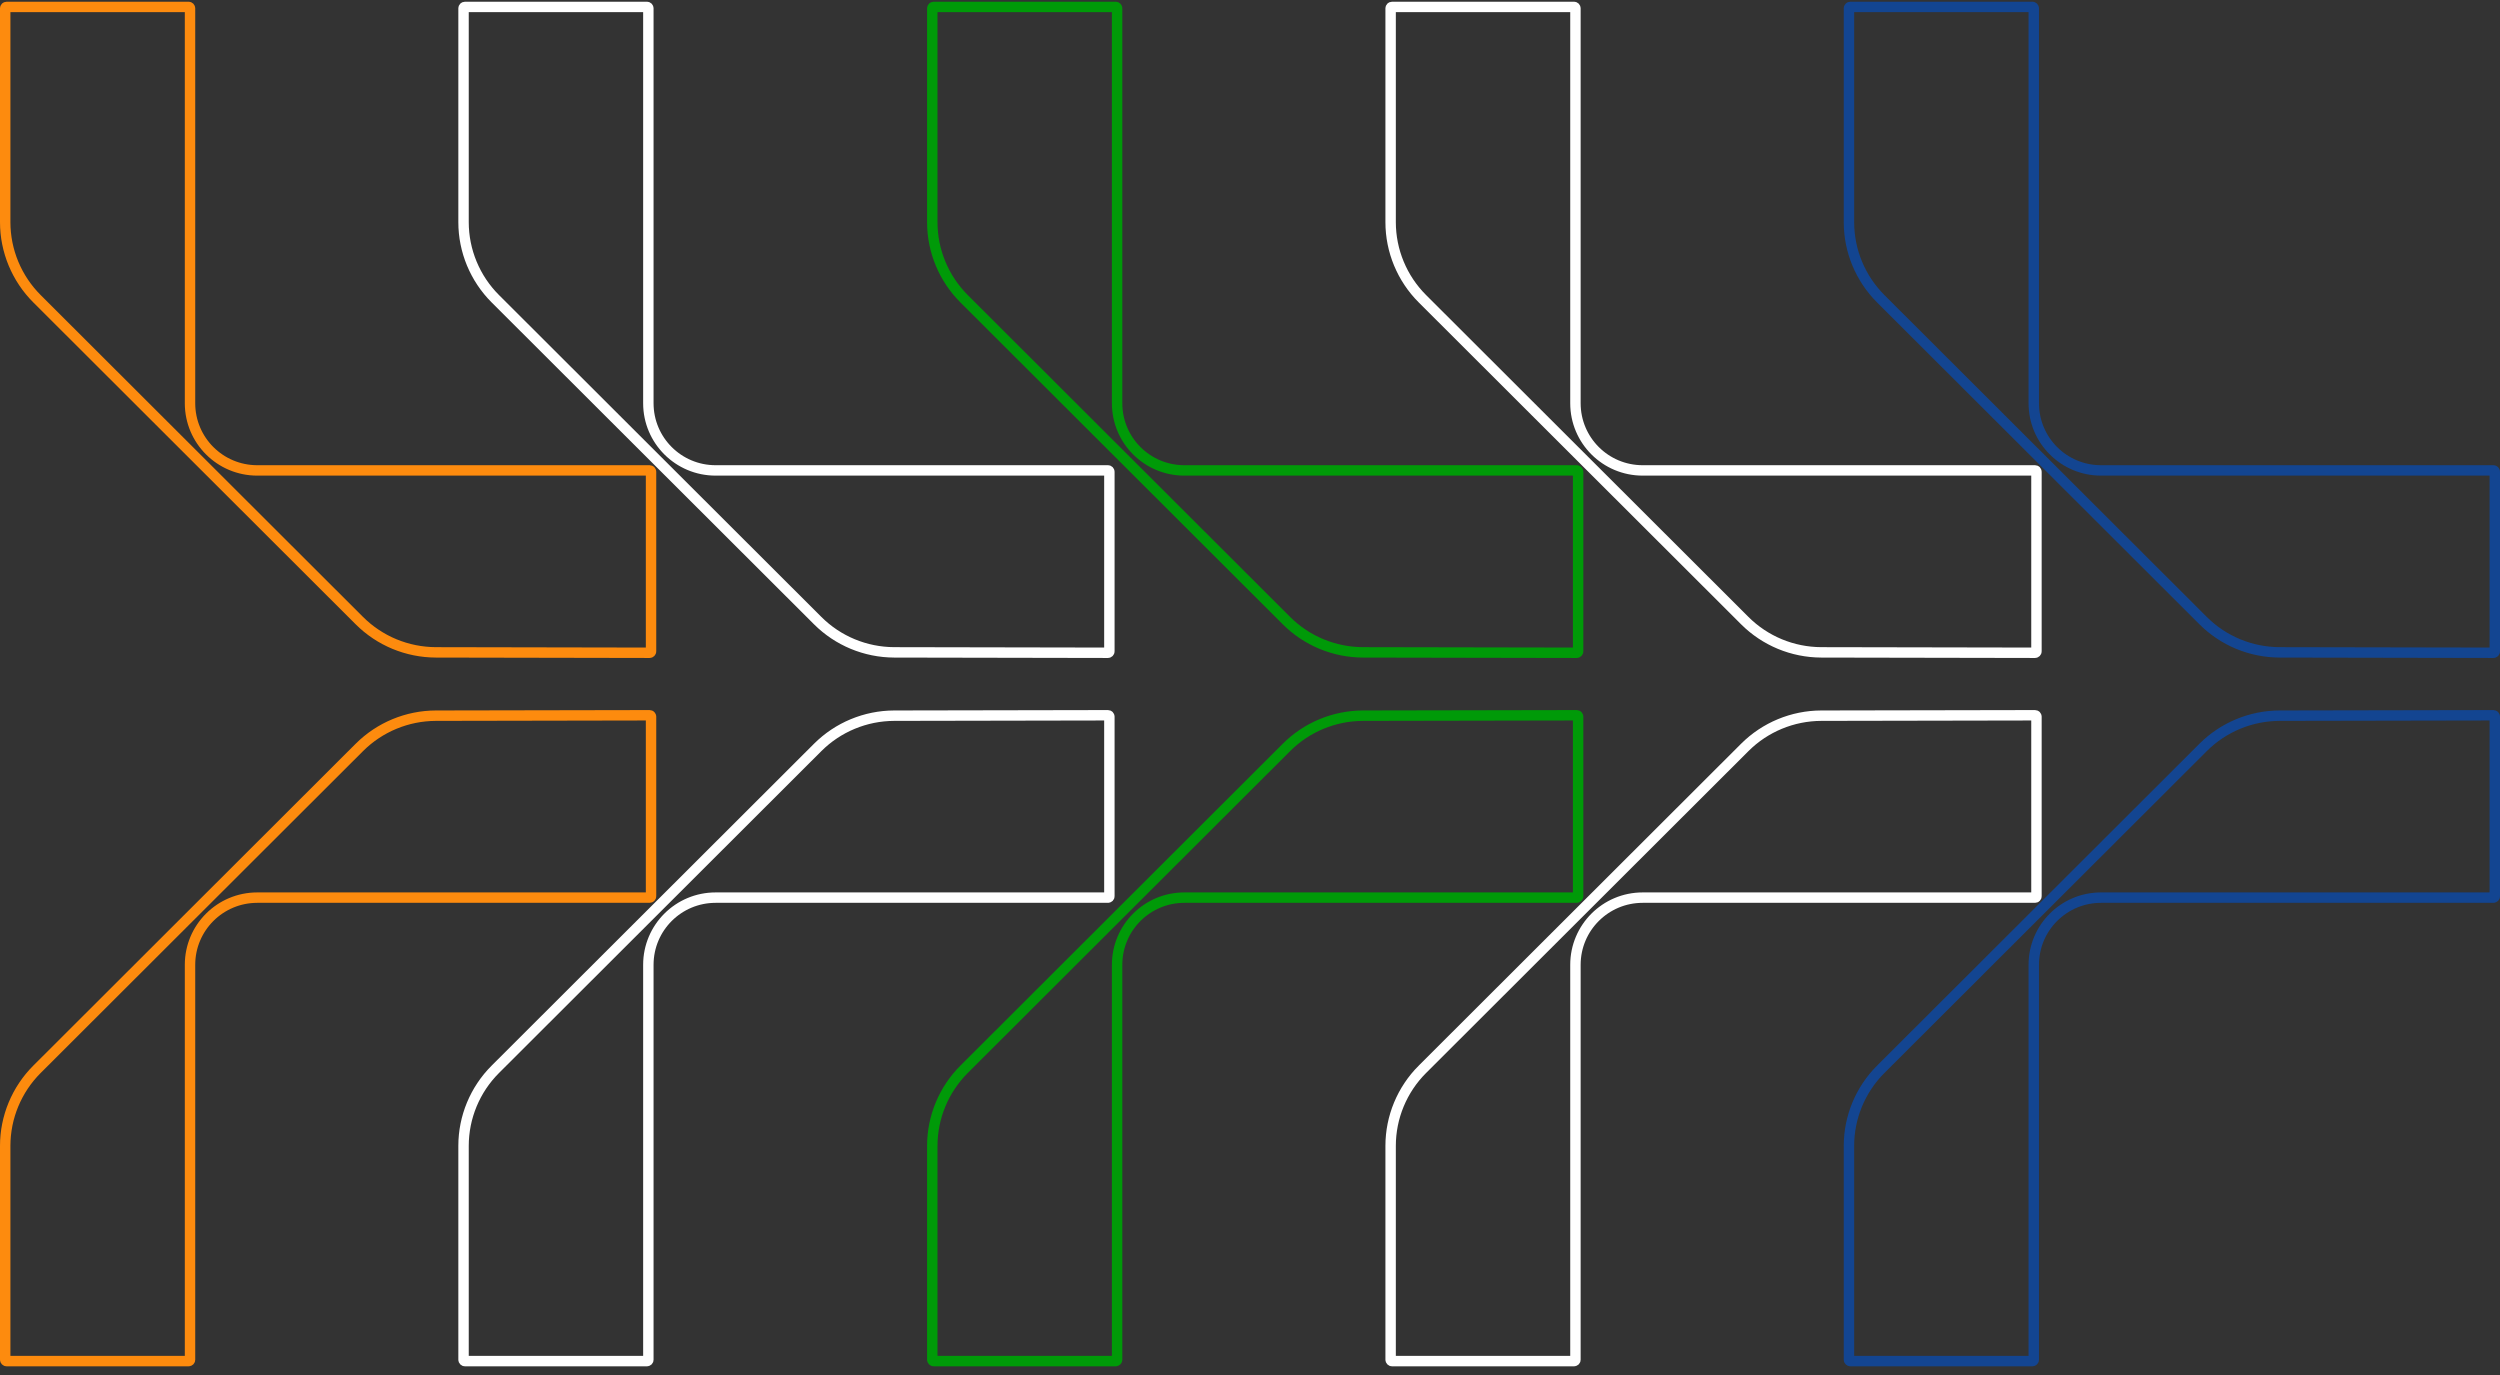 <svg width="240" height="132" viewBox="0 0 240 132" fill="none" xmlns="http://www.w3.org/2000/svg">
<rect x="0" y="0" width="240" height="132" fill="#333333" stroke="none"/>
<path d="M47.551 28.679L47.551 28.679C45.599 26.73 44.5 24.08 44.5 21.325L44.5 0.8C44.5 0.725 44.557 0.666 44.635 0.666L62.108 0.666C62.185 0.666 62.242 0.725 62.242 0.8L62.242 38.712C62.242 42.276 65.132 45.16 68.7 45.16L106.365 45.16C106.442 45.16 106.5 45.218 106.5 45.294L106.5 62.532C106.5 62.599 106.443 62.666 106.358 62.666C106.357 62.666 106.357 62.666 106.357 62.666L85.845 62.627C83.084 62.619 80.443 61.522 78.499 59.58C78.499 59.58 78.499 59.58 78.499 59.58L47.551 28.679Z" stroke="white"/>
<path d="M180.551 28.679L180.551 28.679C178.599 26.73 177.5 24.08 177.5 21.325L177.5 0.8C177.5 0.725 177.558 0.666 177.635 0.666L195.108 0.666C195.185 0.666 195.242 0.725 195.242 0.8L195.242 38.712C195.242 42.276 198.132 45.16 201.7 45.16L239.365 45.16C239.442 45.16 239.5 45.218 239.5 45.294L239.5 62.532C239.5 62.599 239.443 62.666 239.358 62.666C239.357 62.666 239.357 62.666 239.357 62.666L218.845 62.627C216.084 62.619 213.443 61.522 211.499 59.58C211.499 59.58 211.499 59.58 211.499 59.58L180.551 28.679Z" stroke="#134591"/>
<path d="M47.551 102.653L47.551 102.653C45.599 104.602 44.5 107.252 44.5 110.007L44.5 130.532C44.5 130.607 44.557 130.666 44.635 130.666L62.108 130.666C62.185 130.666 62.242 130.607 62.242 130.532L62.242 92.62C62.242 89.056 65.132 86.172 68.7 86.172L106.365 86.172C106.442 86.172 106.5 86.114 106.5 86.039L106.5 68.8C106.5 68.733 106.443 68.666 106.358 68.666C106.357 68.666 106.357 68.666 106.357 68.666L85.845 68.705C83.084 68.713 80.443 69.811 78.499 71.752C78.499 71.752 78.499 71.752 78.499 71.752L47.551 102.653Z" stroke="white"/>
<path d="M180.552 102.653L180.551 102.653C178.599 104.602 177.5 107.252 177.5 110.007L177.5 130.532C177.5 130.607 177.558 130.666 177.635 130.666L195.108 130.666C195.185 130.666 195.242 130.607 195.242 130.532L195.242 92.62C195.242 89.056 198.132 86.172 201.7 86.172L239.365 86.172C239.442 86.172 239.5 86.114 239.5 86.039L239.5 68.8C239.5 68.733 239.443 68.666 239.358 68.666C239.357 68.666 239.357 68.666 239.357 68.666L218.845 68.705C216.084 68.713 213.443 69.811 211.499 71.752C211.499 71.752 211.499 71.752 211.499 71.752L180.552 102.653Z" stroke="#134591"/>
<path d="M92.552 28.679L92.552 28.679C90.599 26.73 89.5 24.08 89.5 21.325L89.5 0.8C89.5 0.725 89.558 0.666 89.635 0.666L107.108 0.666C107.185 0.666 107.242 0.725 107.242 0.8L107.242 38.712C107.242 42.276 110.132 45.16 113.7 45.16L151.365 45.16C151.442 45.16 151.5 45.218 151.5 45.294L151.5 62.532C151.5 62.599 151.443 62.666 151.358 62.666C151.357 62.666 151.357 62.666 151.357 62.666L130.845 62.627C128.084 62.619 125.443 61.522 123.499 59.58C123.499 59.58 123.499 59.58 123.499 59.58L92.552 28.679Z" stroke="#009A08"/>
<path d="M92.552 102.653L92.552 102.653C90.599 104.602 89.5 107.252 89.5 110.007L89.5 130.532C89.5 130.607 89.558 130.666 89.635 130.666L107.108 130.666C107.185 130.666 107.242 130.607 107.242 130.532L107.242 92.62C107.242 89.056 110.132 86.172 113.7 86.172L151.365 86.172C151.442 86.172 151.5 86.114 151.5 86.039L151.5 68.8C151.5 68.733 151.443 68.666 151.358 68.666C151.357 68.666 151.357 68.666 151.357 68.666L130.845 68.705C128.084 68.713 125.443 69.811 123.499 71.752C123.499 71.752 123.499 71.752 123.499 71.752L92.552 102.653Z" stroke="#009A08"/>
<path d="M3.551 28.679L3.551 28.679C1.599 26.73 0.5 24.08 0.5 21.325L0.5 0.8C0.5 0.725 0.558 0.666 0.635 0.666L18.108 0.666C18.185 0.666 18.242 0.725 18.242 0.8L18.242 38.712C18.242 42.276 21.132 45.16 24.7 45.16L62.365 45.16C62.443 45.16 62.5 45.218 62.5 45.294L62.5 62.532C62.5 62.599 62.443 62.666 62.358 62.666C62.357 62.666 62.357 62.666 62.357 62.666L41.845 62.627C39.084 62.619 36.443 61.522 34.499 59.58C34.499 59.58 34.499 59.58 34.499 59.58L3.551 28.679Z" stroke="#FD8B0E"/>
<path d="M136.551 28.679L136.551 28.679C134.599 26.73 133.5 24.08 133.5 21.325L133.5 0.8C133.5 0.725 133.558 0.666 133.635 0.666L151.108 0.666C151.185 0.666 151.242 0.725 151.242 0.8L151.242 38.712C151.242 42.276 154.132 45.16 157.7 45.16L195.365 45.16C195.442 45.16 195.5 45.218 195.5 45.294L195.5 62.532C195.5 62.599 195.443 62.666 195.358 62.666C195.357 62.666 195.357 62.666 195.357 62.666L174.845 62.627C172.084 62.619 169.443 61.522 167.499 59.58C167.499 59.58 167.499 59.58 167.499 59.58L136.551 28.679Z" stroke="white"/>
<path d="M3.551 102.653L3.551 102.653C1.599 104.602 0.5 107.252 0.5 110.007L0.5 130.532C0.5 130.607 0.558 130.666 0.635 130.666L18.108 130.666C18.185 130.666 18.242 130.607 18.242 130.532L18.242 92.62C18.242 89.056 21.132 86.172 24.7 86.172L62.365 86.172C62.443 86.172 62.5 86.114 62.5 86.039L62.5 68.8C62.5 68.733 62.443 68.666 62.358 68.666C62.357 68.666 62.357 68.666 62.357 68.666L41.845 68.705C39.084 68.713 36.443 69.811 34.499 71.752C34.499 71.752 34.499 71.752 34.499 71.752L3.551 102.653Z" stroke="#FD8B0E"/>
<path d="M136.552 102.653L136.551 102.653C134.599 104.602 133.5 107.252 133.5 110.007L133.5 130.532C133.5 130.607 133.558 130.666 133.635 130.666L151.108 130.666C151.185 130.666 151.242 130.607 151.242 130.532L151.242 92.62C151.242 89.056 154.132 86.172 157.7 86.172L195.365 86.172C195.442 86.172 195.5 86.114 195.5 86.039L195.5 68.8C195.5 68.733 195.443 68.666 195.358 68.666C195.357 68.666 195.357 68.666 195.357 68.666L174.845 68.705C172.084 68.713 169.443 69.811 167.499 71.752C167.499 71.752 167.499 71.752 167.499 71.752L136.552 102.653Z" stroke="white"/>
</svg>
